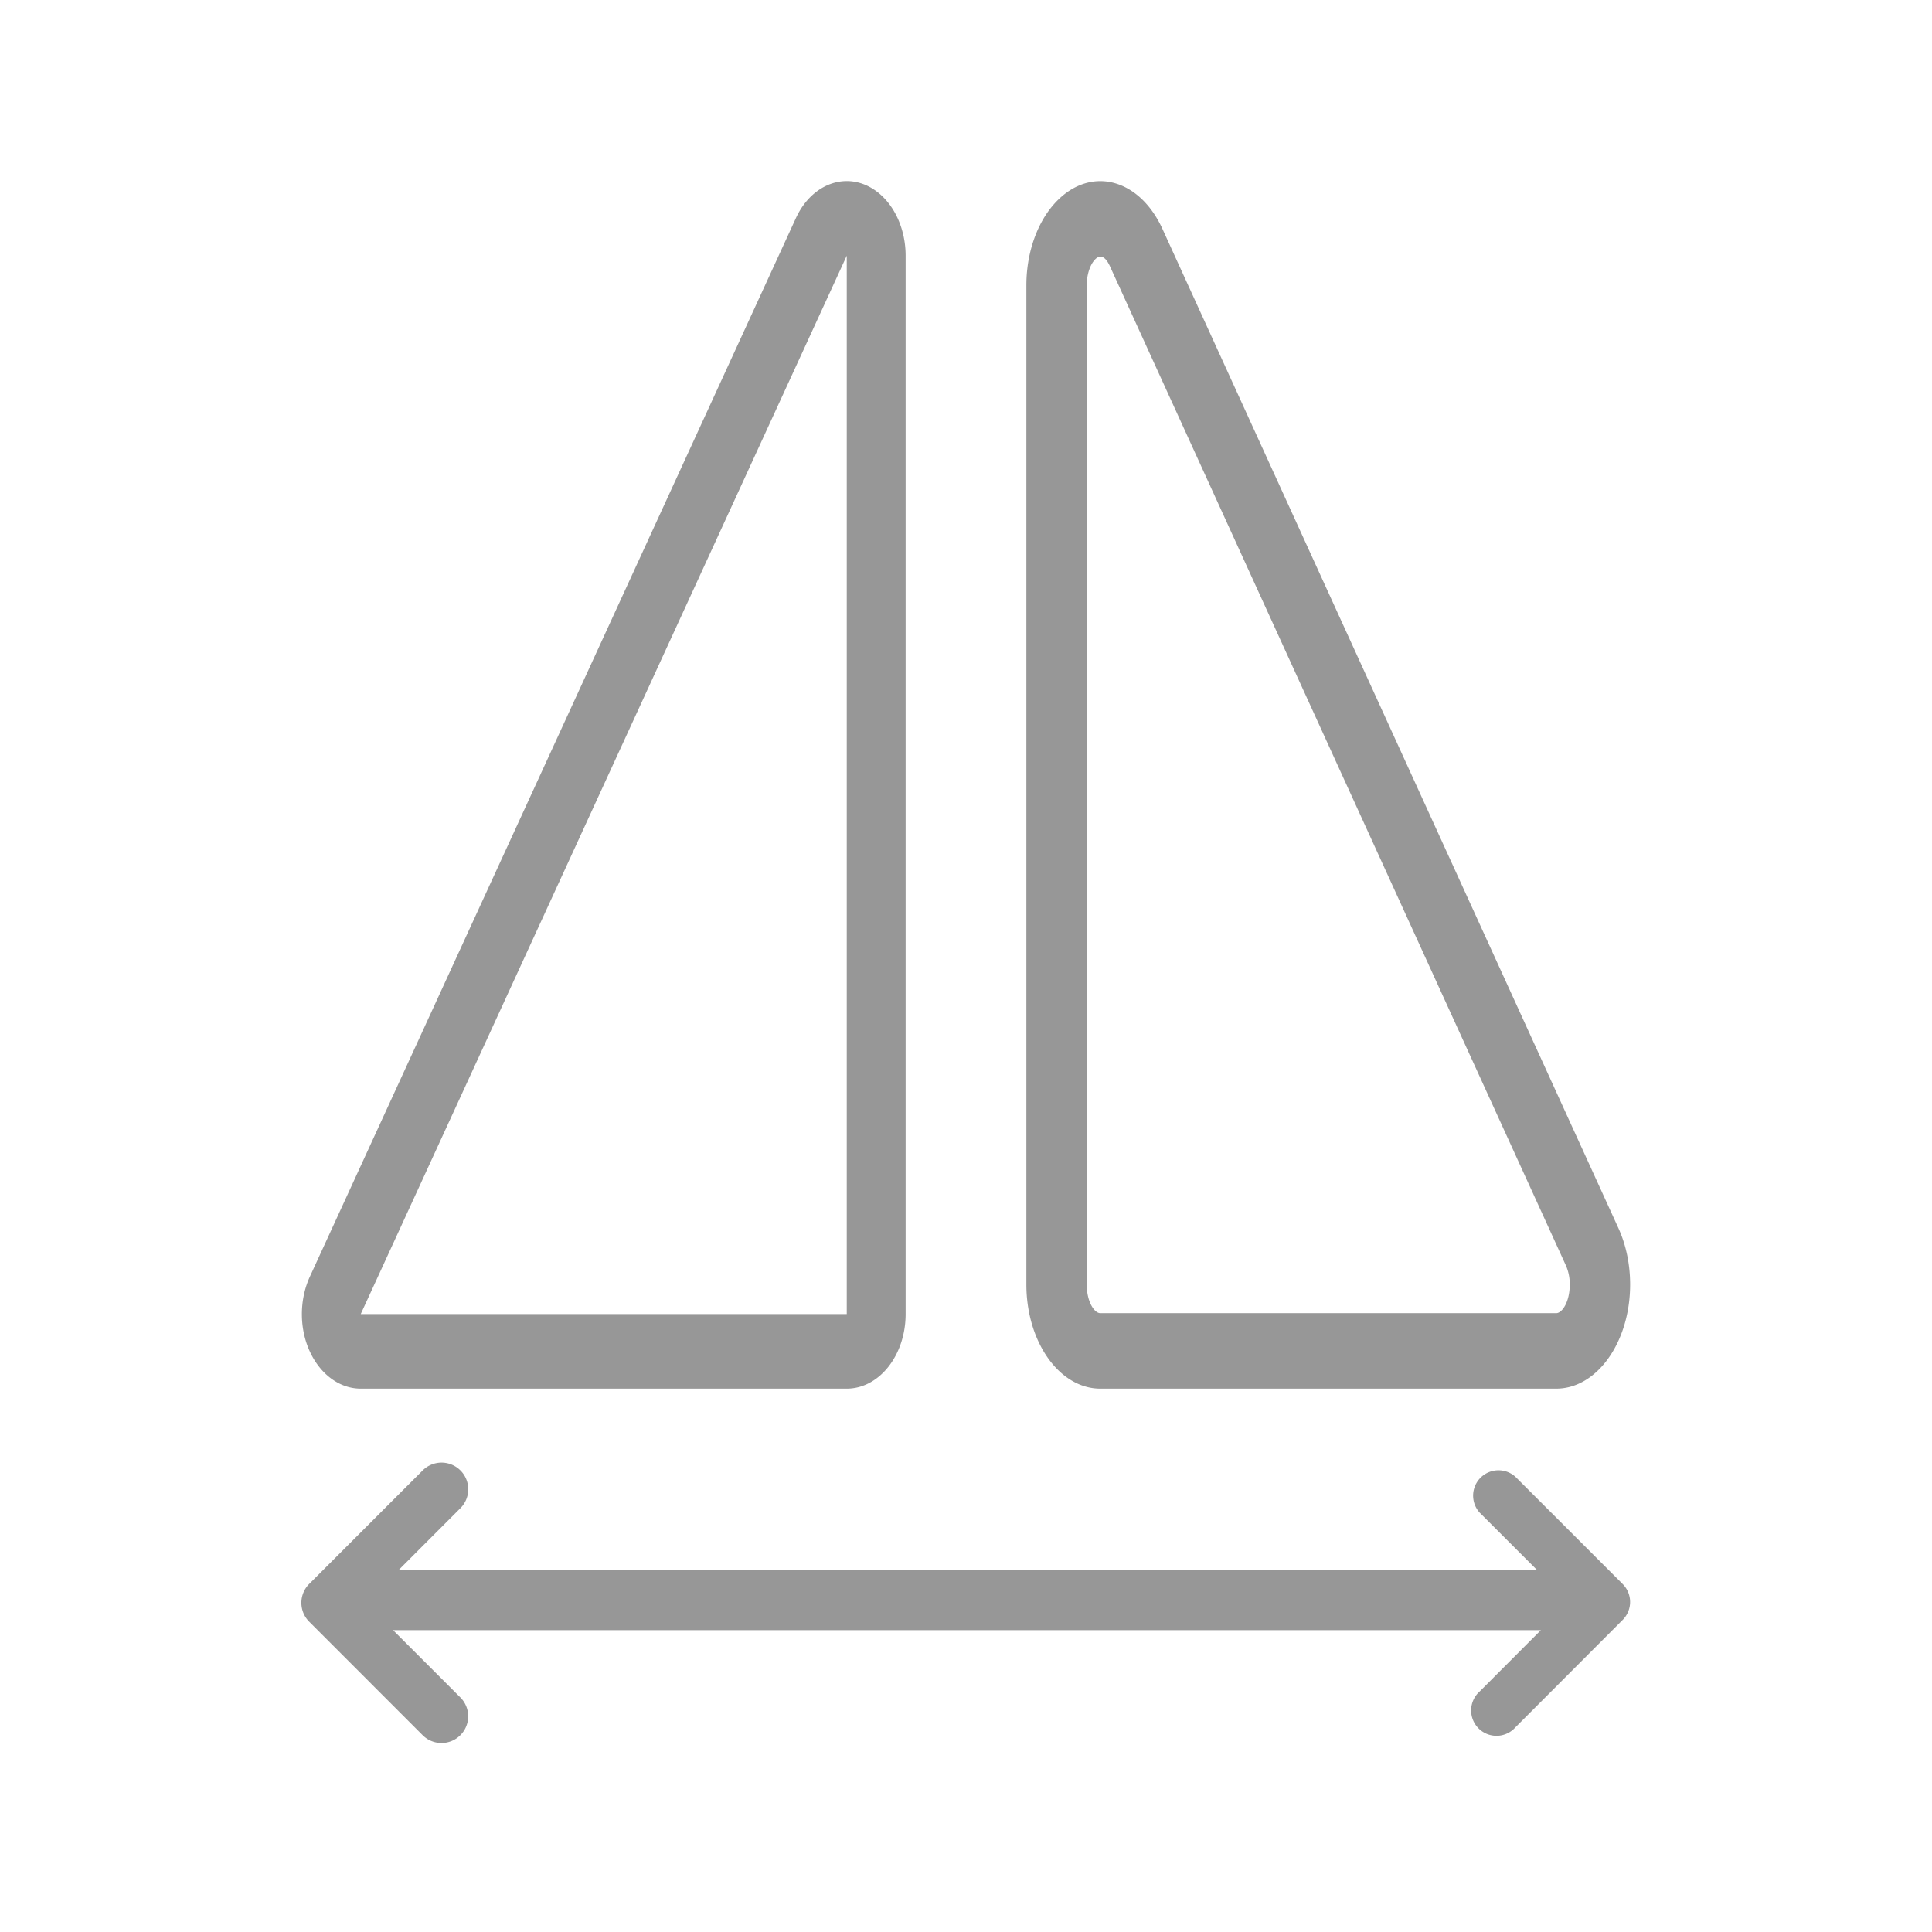 <?xml version="1.0" standalone="no"?><!DOCTYPE svg PUBLIC "-//W3C//DTD SVG 1.1//EN" "http://www.w3.org/Graphics/SVG/1.1/DTD/svg11.dtd"><svg t="1718205355405" class="icon" viewBox="0 0 1024 1024" version="1.1" xmlns="http://www.w3.org/2000/svg" p-id="12447" xmlns:xlink="http://www.w3.org/1999/xlink" width="128" height="128"><path d="M448.8 135.52l-257.6 560.96h257.6V135.552z m31.2 0v560.96c0 21.824-13.984 39.52-31.2 39.52h-257.6C173.984 736 160 718.304 160 696.512c0-6.976 1.472-13.824 4.224-19.84l257.6-561.024c8.64-18.88 27.744-25.28 42.656-14.304 9.6 7.072 15.52 20.096 15.52 34.176z m96 15.68v529.6c0 9.408 4.128 15.2 7.168 15.2h241.664c3.04 0 7.168-5.792 7.168-15.2a24.576 24.576 0 0 0-2.016-10.016l-241.664-529.6c-2.464-5.408-5.12-6.24-7.552-4.032-2.688 2.464-4.768 7.808-4.768 14.048zM814.528 832l-30.336-30.336a13.44 13.44 0 0 1 18.976-18.976l56.896 56.896a13.44 13.44 0 0 1 0 18.976L803.2 915.52a13.44 13.44 0 1 1-18.976-18.976L816.704 864H208.32l35.52 35.52a14.144 14.144 0 1 1-20 20L163.872 859.52a14.144 14.144 0 0 1 0-20l60-60a14.144 14.144 0 1 1 20 20L211.424 832h603.104zM544 151.2c0-18.784 6.784-36.256 17.984-46.4 18.208-16.512 42.432-9.088 54.144 16.544l241.664 529.6c4.064 8.928 6.208 19.264 6.208 29.856 0 30.496-17.536 55.2-39.168 55.2h-241.664C561.536 736 544 711.296 544 680.8V151.2z" fill="#979797" p-id="12448"></path></svg>